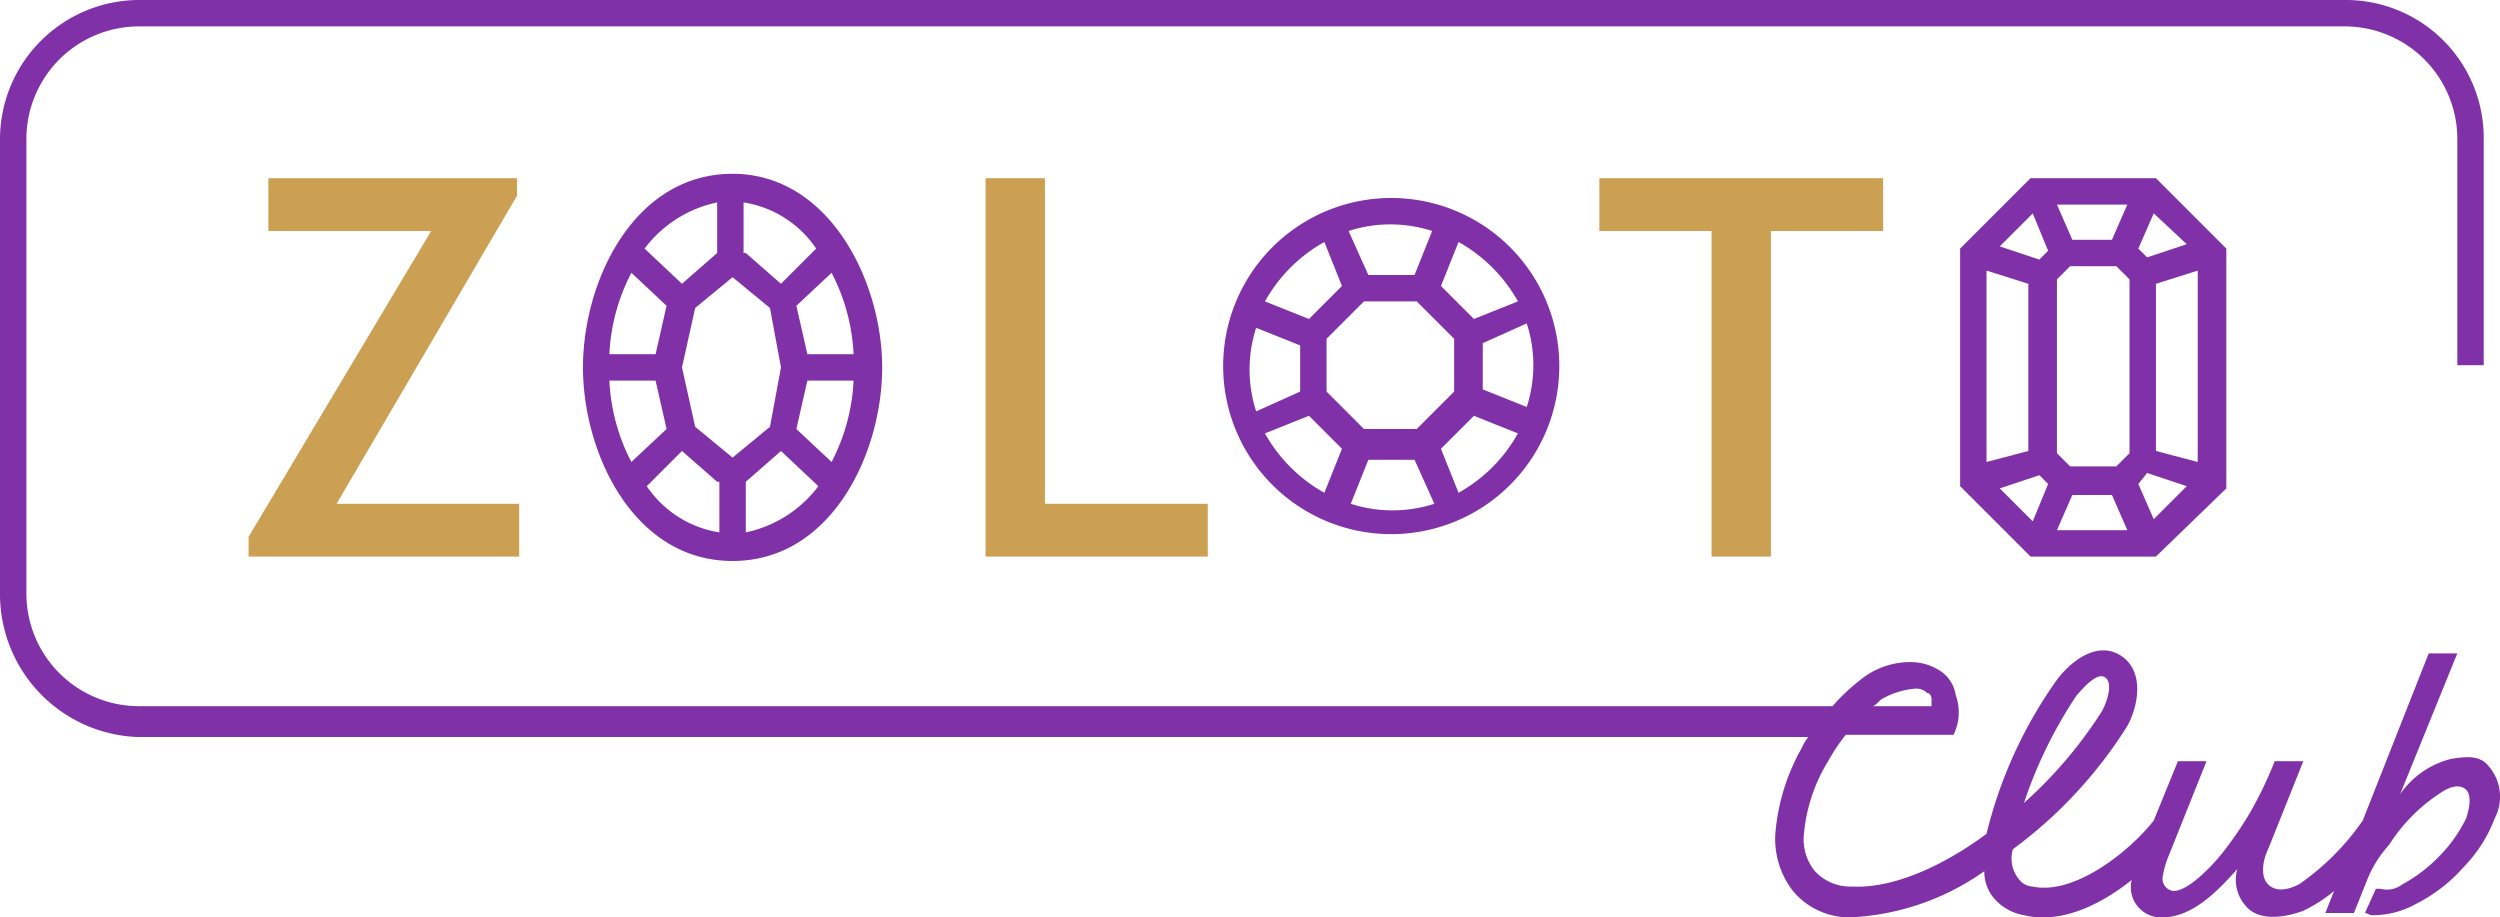 <svg xmlns="http://www.w3.org/2000/svg" width="113.64" height="41.7" viewBox="0 0 113.64 41.7">
  <defs>
    <style>
      .a {
        fill: #8031a7;
      }

      .a, .b {
        fill-rule: evenodd;
      }

      .b {
        fill: #cba052;
      }
    </style>
  </defs>
  <title>ZLT-Club-Logotype</title>
  <path class="a" d="M88.8,33.4H83.9a8.64,8.64,0,0,0-.8,1.2A7.6,7.6,0,0,0,82,37.9a2.28,2.28,0,0,0,.5,1.7,2.19,2.19,0,0,0,1.7.7c2.1.1,4.5-1.2,6.1-2.4a20.34,20.34,0,0,1,3.2-7c.6-.8,1.8-1.8,2.9-1.1s.8,2.3.3,3.2a20.41,20.41,0,0,1-5.2,5.6,1.48,1.48,0,0,0,.3,1.4.83.83,0,0,0,.6.3c1.9.4,4.4-1.6,5.5-3L99,34.6h1.3l-1.8,4.5a4.46,4.46,0,0,0-.2.8.56.56,0,0,0,.5.6c.7,0,1.8-1.2,2.2-1.7a16.35,16.35,0,0,0,1.3-1.9,18,18,0,0,0,1.1-2.3h1.3l-1.6,4c-.2.4-.4,1.2,0,1.6s1,.2,1.4,0a11.42,11.42,0,0,0,2.9-2.9l3-7.6h1.3l-2.6,6.4a4,4,0,0,1,2.3-1.6c.6-.1,1.3-.2,1.7.3a2.12,2.12,0,0,1,.3,2.4,6.45,6.45,0,0,1-1.4,2.2,7.3,7.3,0,0,1-2.2,1.7,4,4,0,0,1-2,.5c-.1,0-.2-.1-.3-.1l.5-1.1h.2a1.15,1.15,0,0,0,1-.2,6.92,6.92,0,0,0,1.7-1.3,6.54,6.54,0,0,0,1.2-1.7c.1-.3.3-1,0-1.3s-.8-.1-1.1.1a7.85,7.85,0,0,0-2.4,2.4,5.32,5.32,0,0,0-1,1.6l-.6,1.5h-1.3l.4-1a6.68,6.68,0,0,1-1.4.9c-.8.3-2,.5-2.6-.2a1.79,1.79,0,0,1-.4-1.7c-.8.9-2,2.2-3.4,2.2A1.37,1.37,0,0,1,96.9,40c-1.5,1.2-3.3,2-4.9,1.6a2.29,2.29,0,0,1-1.2-.6,1.86,1.86,0,0,1-.6-1.4,11.45,11.45,0,0,1-6.1,2.1,3.34,3.34,0,0,1-2.6-1.2,3.86,3.86,0,0,1-.8-2.6A9.44,9.44,0,0,1,81.9,34a2.29,2.29,0,0,1,.3-.5H6.2A6.5,6.5,0,0,1,0,27V6.3A6.34,6.34,0,0,1,6.3,0H106.6a6.27,6.27,0,0,1,6.3,6.24h0V16.6h-1.2V6.3a5.12,5.12,0,0,0-5.1-5.1H6.3A5.12,5.12,0,0,0,1.2,6.3V27a5.12,5.12,0,0,0,5.1,5.1h77a9.07,9.07,0,0,1,1.4-1.3,3.58,3.58,0,0,1,2.3-.7,2.45,2.45,0,0,1,1.2.4,1.61,1.61,0,0,1,.7,1.1A2.3,2.3,0,0,1,88.8,33.4Zm-3.7-1.3h2.7v-.3c0-.2-.1-.3-.2-.3a.7.7,0,0,0-.5-.2,3.66,3.66,0,0,0-1.6.5C85.3,32,85.2,32.1,85.1,32.1ZM92,36.5a19.89,19.89,0,0,0,3.5-4.1c.2-.3.6-1.3.2-1.6s-1.1.6-1.3.8A20.45,20.45,0,0,0,92,36.5Z" transform="translate(0 0)"/>
  <path class="a" d="M59.5,14.5,61,13l-.8-2a7,7,0,0,0-2.7,2.7Zm2.7-2h2.1l.8-2a6.17,6.17,0,0,0-3.8,0Zm3.3.5L67,14.5l2-.8A7,7,0,0,0,66.3,11Zm1.9,2.6v2.1l2,.8a6.17,6.17,0,0,0,0-3.8ZM67,18.9l-1.5,1.5.8,2A7,7,0,0,0,69,19.7Zm-2.7,2H62.2l-.8,2a6.17,6.17,0,0,0,3.8,0ZM61,20.4l-1.5-1.5-2,.8a7,7,0,0,0,2.7,2.7Zm-1.9-2.6V15.7l-2-.8a6.17,6.17,0,0,0,0,3.8ZM63.3,9a7.64,7.64,0,1,1-.12,0ZM62,13.7h2.4l1.7,1.7v2.4l-1.7,1.7H62l-1.7-1.7V15.4Z" transform="translate(0 0)"/>
  <path class="a" d="M93.5,24.1h3.2L96,22.5H94.2Zm4.4-.5,1.5-1.5-1.8-.6-.4.5ZM96,10.9l.7-1.6H93.5l.7,1.6Zm1.9-1.2-.7,1.6.4.4,1.8-.6Zm2,11.3V12.3l-1.9.6v7.6Zm-6.8,1-.4-.4-1.8.6,1.5,1.5ZM92.4,9.7l-1.5,1.5,1.8.6.4-.4Zm-.2,10.8V12.9l-1.9-.6V21Zm1.9.7h2.1l.6-.6V12.7l-.6-.6H94.1l-.6.6v7.9Zm3.6,4.1H92.3l-3.2-3.2V11.3l3.2-3.2H98l3.2,3.2V22.2L98,25.3Z" transform="translate(0 0)"/>
  <path class="a" d="M33.3,7.9c4.4,0,6.8,4.9,6.8,8.8s-2.3,8.8-6.8,8.8-6.8-4.9-6.8-8.8S28.8,7.9,33.3,7.9Zm2.2,8.8L35,14l-1.7-1.4L31.6,14,31,16.7l.6,2.7,1.7,1.4L35,19.4Zm.7-2.8.5,2.2h2.1a8.88,8.88,0,0,0-1-3.7Zm.5,3.4-.5,2.2L37.8,21a8.88,8.88,0,0,0,1-3.7Zm-1.2,3.2-1.6,1.4v2.3a5.55,5.55,0,0,0,3.3-2.1Zm-2.9,1.4L31,20.5l-1.6,1.6a4.89,4.89,0,0,0,3.3,2.1V21.9Zm-2.3-2.4-.5-2.2H27.7a8.88,8.88,0,0,0,1,3.7Zm-.5-3.4.5-2.2-1.6-1.5a8.88,8.88,0,0,0-1,3.7ZM31,12.9l1.6-1.4V9.2a5.55,5.55,0,0,0-3.3,2.1Zm2.9-1.4,1.6,1.4,1.6-1.6a4.89,4.89,0,0,0-3.3-2.1v2.3Z" transform="translate(0 0)"/>
  <polygon class="b" points="15.3 22.9 23.5 8.9 23.5 8.1 12.2 8.1 12.2 10.5 19.6 10.5 11.3 24.4 11.3 25.3 23.6 25.3 23.6 22.9 15.3 22.9"/>
  <polygon class="b" points="44.8 25.3 54.9 25.3 54.9 22.9 47.5 22.9 47.5 8.1 44.8 8.1 44.8 25.3"/>
  <polygon class="b" points="77.8 25.3 80.5 25.3 80.5 10.5 85.6 10.5 85.6 8.1 72.7 8.1 72.7 10.5 77.8 10.5 77.8 25.3"/>
</svg>
